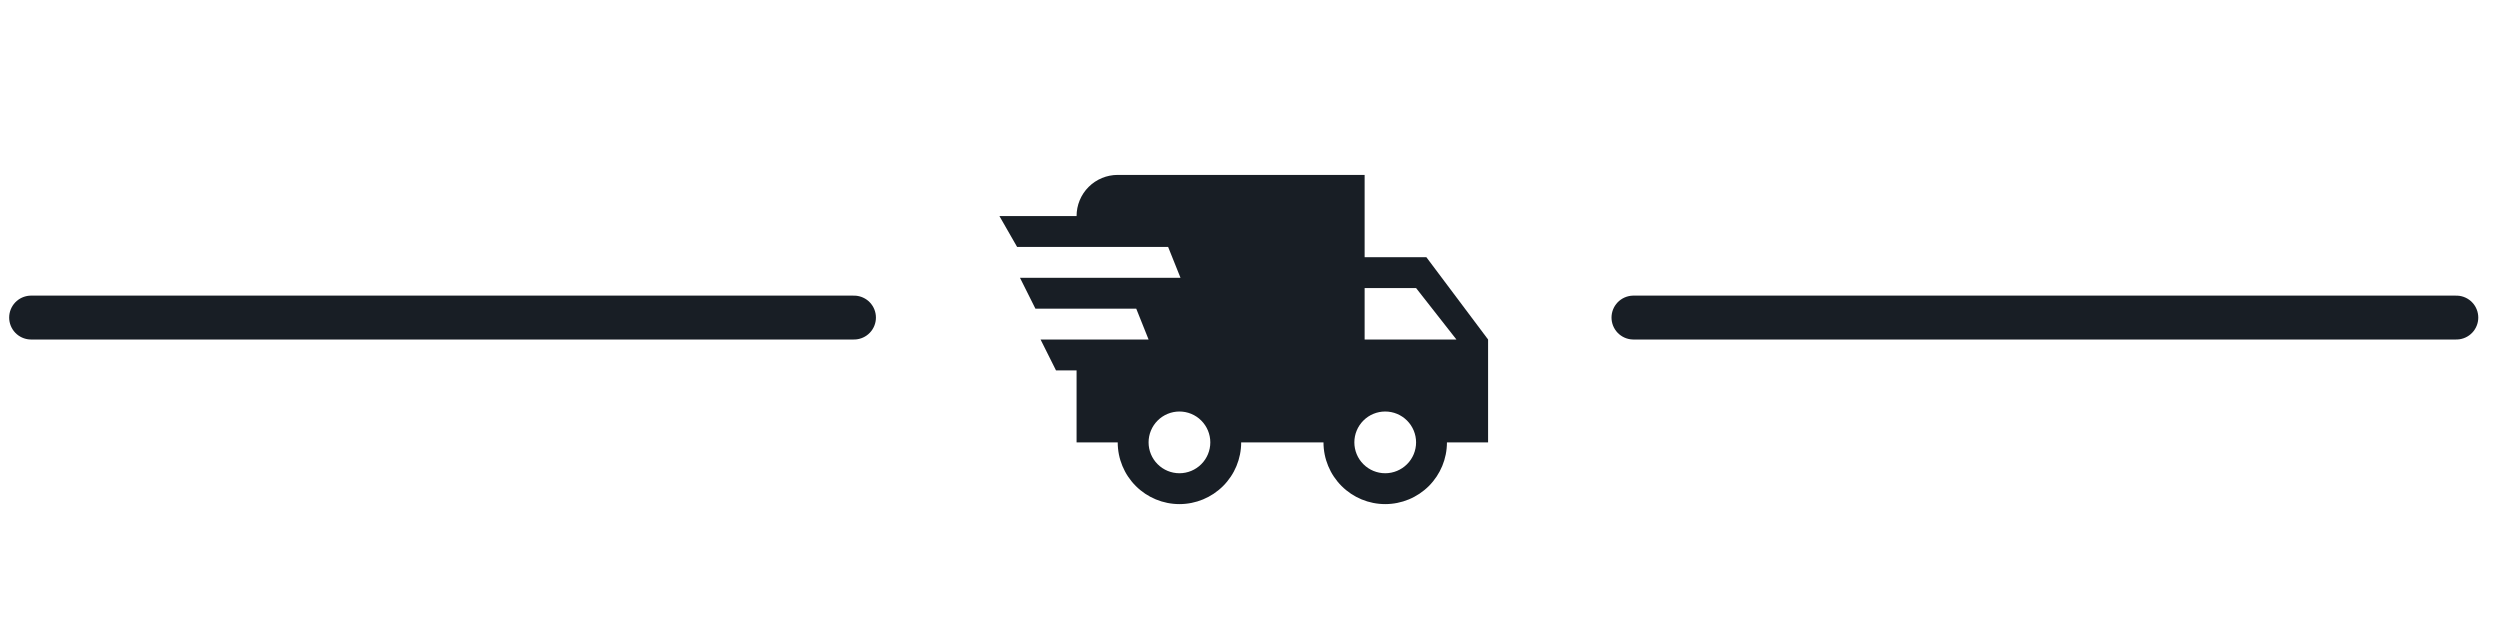 <svg width="81" height="20" viewBox="0 0 81 20" fill="none" xmlns="http://www.w3.org/2000/svg">
<line x1="1.008" y1="10.289" x2="27.669" y2="10.289" stroke="#181E25" stroke-width="1.422" stroke-linecap="round"/>
<path d="M34.214 12L33.714 11H37.214L36.814 10H33.547L33.047 9H38.248L37.847 8H32.954L32.381 7H34.881C34.881 6.646 35.021 6.307 35.271 6.057C35.521 5.807 35.861 5.667 36.214 5.667H44.214V8.333H46.214L48.214 11V14.333H46.881C46.881 14.864 46.67 15.372 46.295 15.747C45.92 16.122 45.411 16.333 44.881 16.333C44.35 16.333 43.842 16.122 43.467 15.747C43.092 15.372 42.881 14.864 42.881 14.333H40.214C40.214 14.864 40.004 15.372 39.628 15.747C39.253 16.122 38.745 16.333 38.214 16.333C37.684 16.333 37.175 16.122 36.8 15.747C36.425 15.372 36.214 14.864 36.214 14.333H34.881V12H34.214ZM44.881 15.333C45.146 15.333 45.4 15.228 45.588 15.04C45.776 14.853 45.881 14.598 45.881 14.333C45.881 14.068 45.776 13.814 45.588 13.626C45.4 13.438 45.146 13.333 44.881 13.333C44.616 13.333 44.361 13.438 44.174 13.626C43.986 13.814 43.881 14.068 43.881 14.333C43.881 14.598 43.986 14.853 44.174 15.04C44.361 15.228 44.616 15.333 44.881 15.333ZM45.881 9.333H44.214V11H47.188L45.881 9.333ZM38.214 15.333C38.479 15.333 38.734 15.228 38.921 15.04C39.109 14.853 39.214 14.598 39.214 14.333C39.214 14.068 39.109 13.814 38.921 13.626C38.734 13.438 38.479 13.333 38.214 13.333C37.949 13.333 37.695 13.438 37.507 13.626C37.319 13.814 37.214 14.068 37.214 14.333C37.214 14.598 37.319 14.853 37.507 15.04C37.695 15.228 37.949 15.333 38.214 15.333Z" fill="#181E25"/>
<line x1="52.924" y1="10.289" x2="79.585" y2="10.289" stroke="#181E25" stroke-width="1.422" stroke-linecap="round"/>
</svg>
